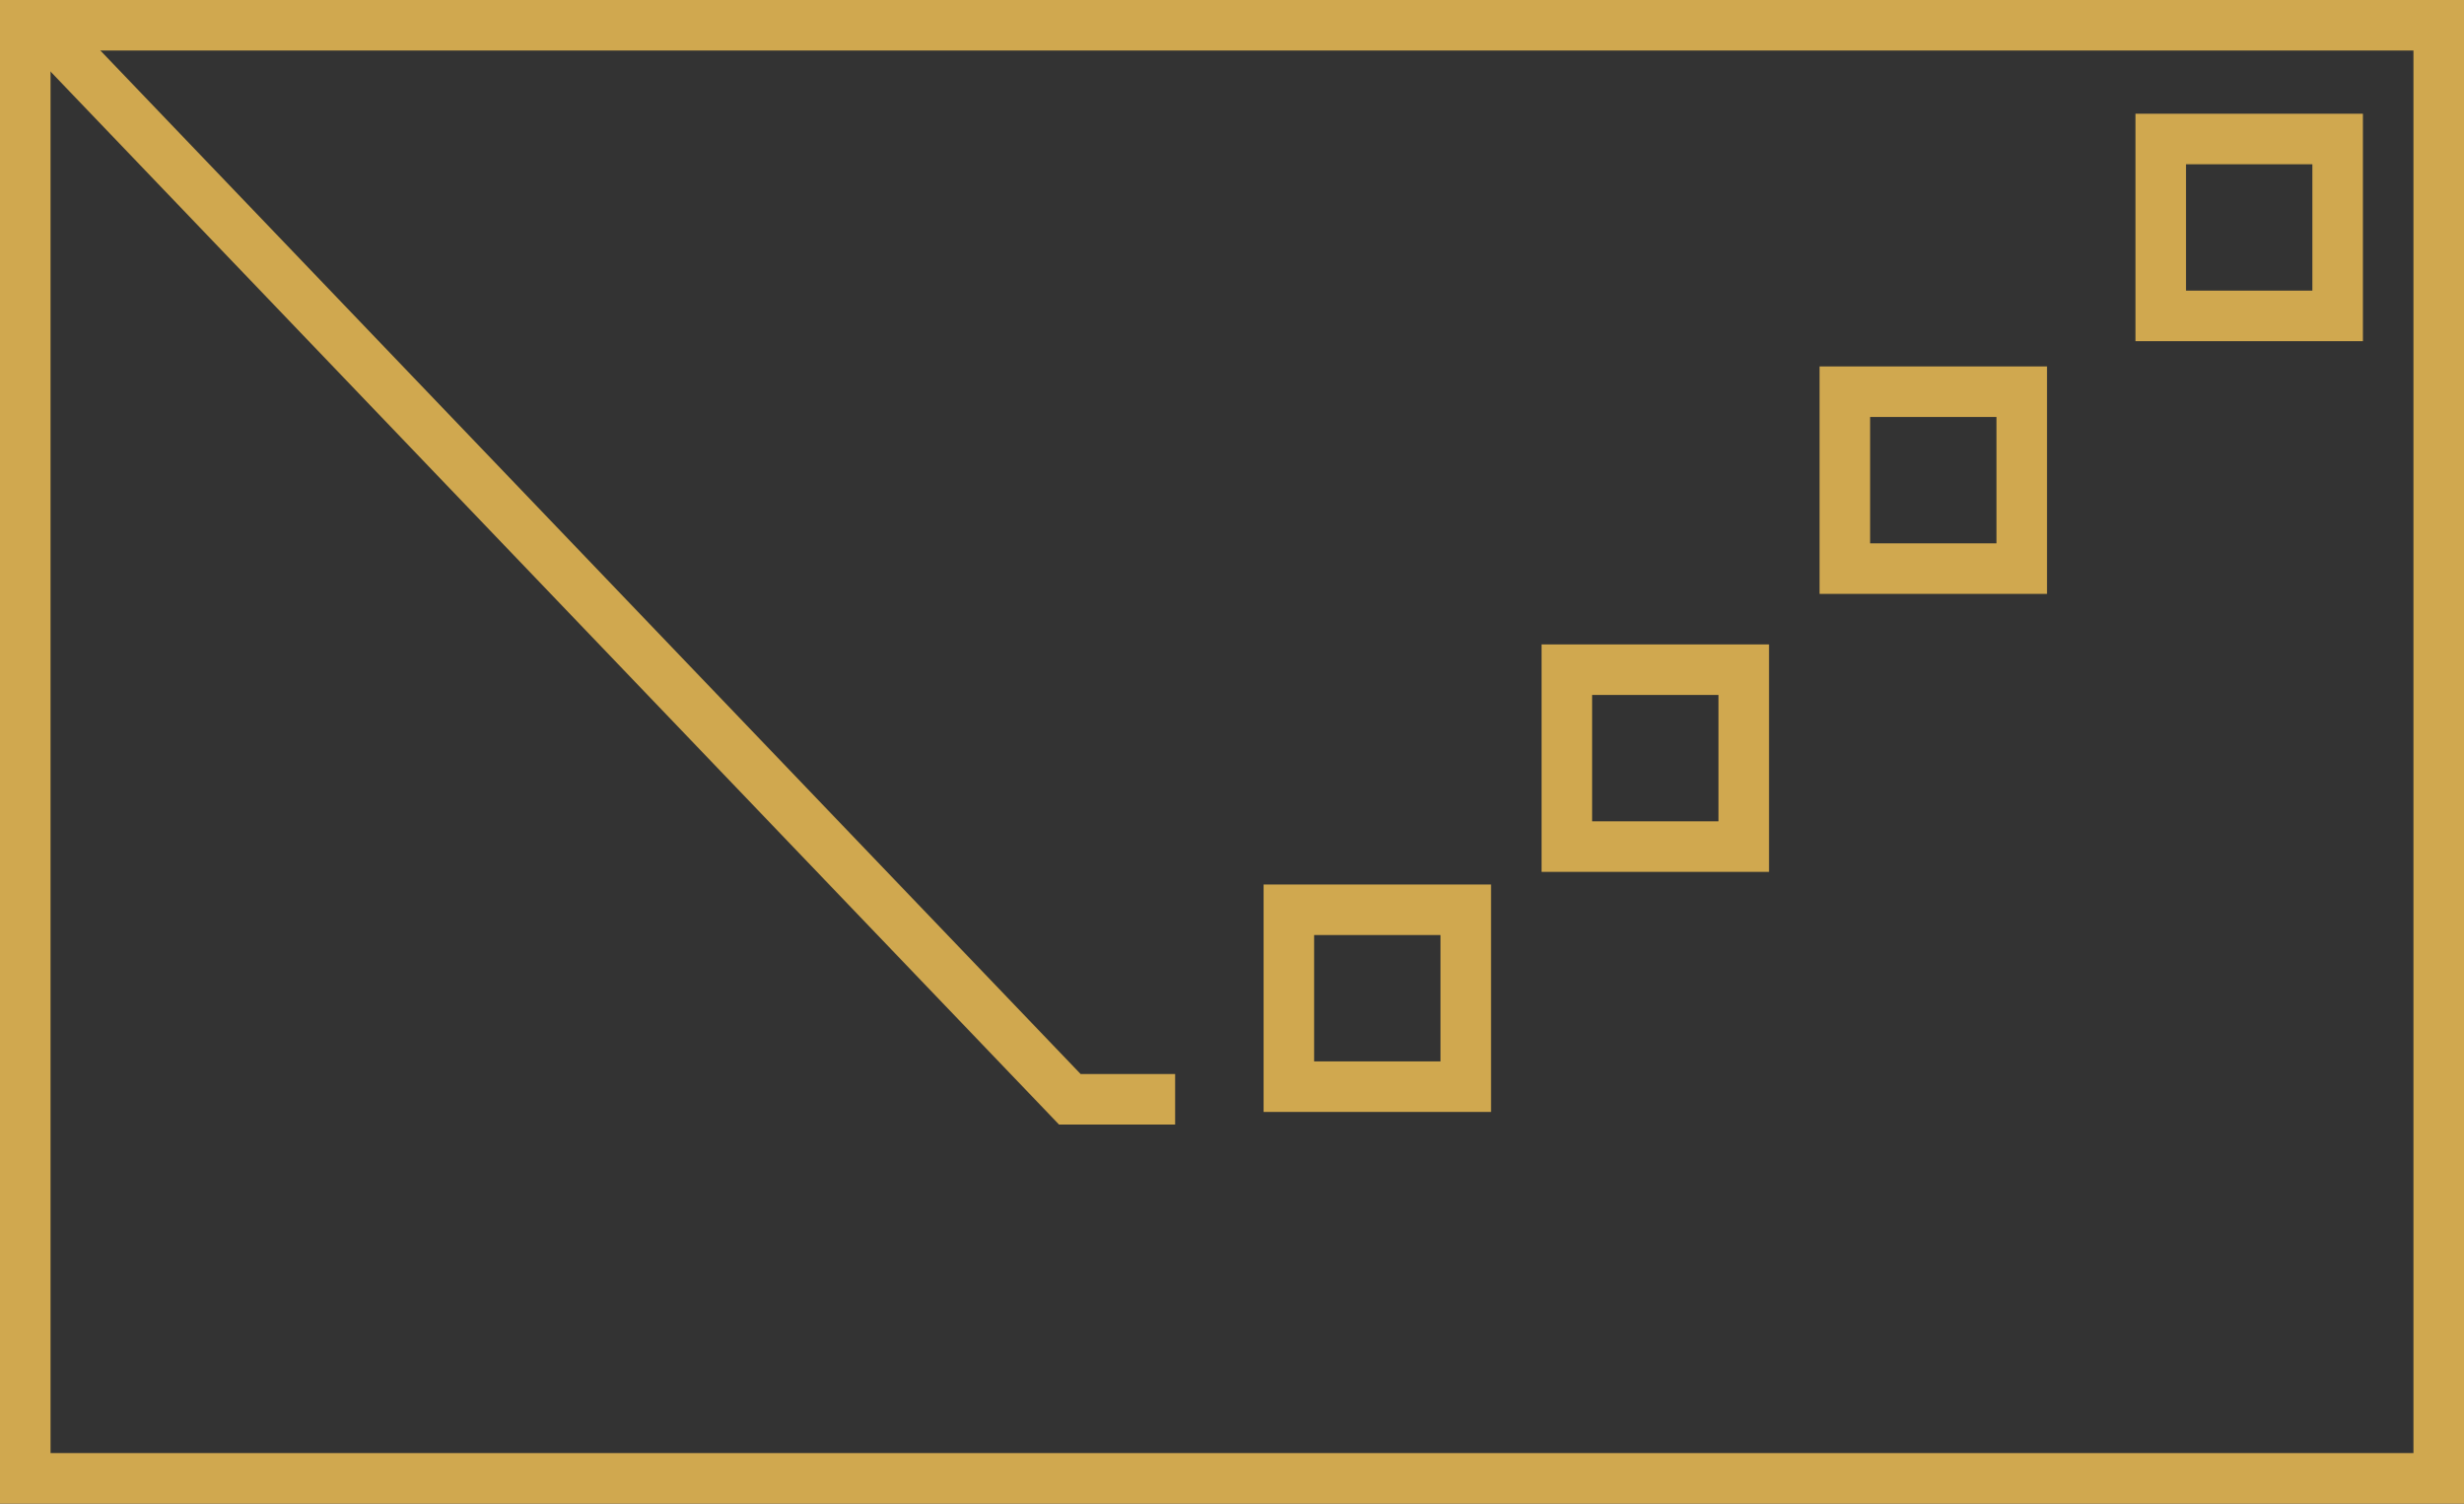 <?xml version="1.0" encoding="utf-8"?>
<!-- Generator: Adobe Illustrator 16.0.0, SVG Export Plug-In . SVG Version: 6.00 Build 0)  -->
<!DOCTYPE svg PUBLIC "-//W3C//DTD SVG 1.1//EN" "http://www.w3.org/Graphics/SVG/1.1/DTD/svg11.dtd">
<svg version="1.1" id="Calque_1" xmlns="http://www.w3.org/2000/svg" xmlns:xlink="http://www.w3.org/1999/xlink" x="0px" y="0px"
	 width="195px" height="119px" viewBox="0 0 195 119" enable-background="new 0 0 195 119" xml:space="preserve">
<rect x="0" y="0" width="195" height="119" fill="#333333" stroke="none"/>
<path fill="#D0A94F" d="M-518.002-43.667C-573.229-43.667-618,1.105-618,56.329c0,55.234,44.771,100,99.998,100
	c55.229,0,100.002-44.766,100.002-100C-418,1.105-462.773-43.667-518.002-43.667z M-495.921,39.4l-1.152,14.957h-15.337v51.974
	h-19.377V54.357h-10.338V39.4h10.338V29.35c0-4.424,0.111-11.258,3.33-15.498c3.391-4.477,8.044-7.522,16.047-7.522
	c13.044,0,18.536,1.864,18.536,1.864l-2.584,15.311c0,0-4.31-1.245-8.329-1.245c-4.022,0-7.623,1.442-7.623,5.461V39.4H-495.921z"/>
<g>
	<path fill="#FFFFFF" d="M-254.073,43.636c-0.1-3.791-0.245-7.59-0.63-11.362c-0.856-8.453-5.887-14.28-14.22-15.858
		c-4.445-0.84-9.062-0.957-13.609-1.041c-8.322-0.156-16.653-0.136-24.978-0.007c-4.299,0.065-8.637,0.218-12.87,0.877
		c-7.229,1.122-12.169,5.268-14.166,12.438c-0.638,2.297-1.015,4.732-1.07,7.118c-0.215,9.051-0.348,18.106-0.316,27.162
		c0.02,5.759,0.151,11.538,0.653,17.274c0.739,8.483,5.814,14.293,14.143,15.893c4.48,0.86,9.136,0.969,13.72,1.057
		c8.288,0.157,16.582,0.107,24.87,0.018c3.864-0.043,7.737-0.255,11.581-0.637c3.563-0.347,6.896-1.516,9.761-3.79
		c4.645-3.693,6.437-8.783,6.709-14.429c0.37-7.616,0.446-15.25,0.648-22.875c-0.067-0.002-0.136-0.004-0.204-0.004
		C-254.052,51.524-253.97,47.58-254.073,43.636z M-295.078,81.958c-14.26-0.004-25.604-11.468-25.597-25.865
		c0.004-14.185,11.538-25.501,25.97-25.486c14.089,0.016,25.396,11.584,25.378,25.972C-269.344,70.588-280.884,81.96-295.078,81.958
		z M-268.363,35.641c-3.34-0.06-6.059-2.841-5.994-6.125c0.063-3.347,2.766-5.95,6.152-5.918c3.372,0.027,5.93,2.688,5.889,6.125
		C-262.353,32.999-265.111,35.696-268.363,35.641z"/>
	<path fill="#FFFFFF" d="M-295.023,39.625c-9.153,0.027-16.65,7.543-16.635,16.679c0.016,9.14,7.552,16.657,16.679,16.638
		c9.143-0.02,16.653-7.55,16.636-16.682C-278.361,47.118-285.903,39.595-295.023,39.625z"/>
	<path fill="#FFFFFF" d="M-295-43.667c-55.229,0-100,44.77-100,99.996c0,55.231,44.771,100,100,100c55.227,0,100-44.769,100-100
		C-195,1.103-239.773-43.667-295-43.667z M-245.1,72.037c-0.059,5.253-0.232,10.521-1.982,15.566
		c-3.352,9.676-10.16,15.551-20.11,17.463c-4.516,0.866-9.206,0.958-13.826,1.143c-4.666,0.183-9.346,0.038-14.021,0.038
		c0,0.048,0,0.095,0,0.141c-6.754-0.119-13.509-0.181-20.258-0.374c-5.828-0.167-11.479-1.222-16.535-4.328
		c-6.631-4.07-10.677-10.05-11.969-17.648c-0.771-4.542-1.043-9.21-1.116-13.828c-0.15-9.892-0.09-19.792,0.018-29.686
		c0.057-5.248,0.23-10.52,1.982-15.566c3.35-9.675,10.16-15.547,20.108-17.46c4.517-0.867,9.208-1.06,13.824-1.13
		c9.931-0.152,19.865-0.094,29.796,0.016c5.214,0.055,10.446,0.231,15.459,1.961c9.719,3.357,15.621,10.18,17.521,20.181
		c0.855,4.521,1.053,9.208,1.123,13.827C-244.935,52.245-244.993,62.145-245.1,72.037z"/>
</g>
<path fill="#D0A84F" d="M-53.26,148.084h-119.203V-47.083H-53.26V148.084z M-167.463,143.084H-58.26V-42.083h-109.203V143.084z"/>
<rect x="-169.963" y="125.943" fill="#D0A84F" width="114.203" height="5"/>
<path fill="#D0A84F" d="M-112.861,145.026c-4.406,0-7.991-3.585-7.991-7.991s3.585-7.99,7.991-7.99s7.991,3.584,7.991,7.99
	S-108.455,145.026-112.861,145.026z M-112.861,134.045c-1.649,0-2.991,1.342-2.991,2.99c0,1.649,1.342,2.991,2.991,2.991
	s2.991-1.342,2.991-2.991C-109.87,135.387-111.212,134.045-112.861,134.045z"/>
<polygon fill="#D0A84F" points="-60.085,115.397 -65.085,115.397 -65.085,-34.417 -143.199,-34.417 -143.199,-39.417 
	-60.085,-39.417 "/>
<polygon fill="#D0A84F" points="-130.021,124.873 -165.853,124.873 -165.853,45.247 -160.853,45.247 -160.853,119.873 
	-130.021,119.873 "/>
<rect x="-125.158" y="-20.824" transform="matrix(0.707 0.707 -0.707 0.707 -33.791 87.617)" fill="#D0A94F" width="4.999" height="47.686"/>
<rect x="-118.524" y="-14.191" transform="matrix(0.707 0.707 -0.707 0.707 -13.354 90.586)" fill="#D0A94F" width="4.999" height="86.729"/>
<rect x="-108.299" y="41.467" transform="matrix(0.707 0.707 -0.707 0.707 19.941 95.906)" fill="#D0A84F" width="4.999" height="61.113"/>
<rect x="2" y="2" fill="none" stroke="#D0A84F" stroke-width="4" stroke-miterlimit="10" width="191" height="115"/>
<polyline fill="none" stroke="#D0A84F" stroke-width="4" stroke-miterlimit="10" points="3.917,2.686 84.667,87 93,87 "/>
<rect x="102" y="72" fill="none" stroke="#D0A84F" stroke-width="4" stroke-miterlimit="10" width="14" height="14"/>
<rect x="124" y="53" fill="none" stroke="#D0A84F" stroke-width="4" stroke-miterlimit="10" width="14" height="14"/>
<rect x="146" y="31" fill="none" stroke="#D0A84F" stroke-width="4" stroke-miterlimit="10" width="14" height="14"/>
<rect x="171" y="11" fill="none" stroke="#D0A84F" stroke-width="4" stroke-miterlimit="10" width="14" height="14"/>
<path fill="#D0A94F" d="M459,118H266V0h193V118z M270,114h185V4H270V114z"/>
<path fill="#D0A94F" d="M319,21h-13V0h13V21z M310,17h5V4h-5V17z"/>
<path fill="#D0A94F" d="M351,21h-13V0h13V21z M342,17h5V4h-5V17z"/>
<path fill="#D0A94F" d="M382,21h-13V0h13V21z M373,17h5V4h-5V17z"/>
<path fill="#D0A94F" d="M414,21h-13V0h13V21z M405,17h5V4h-5V17z"/>
<rect x="297" y="40" fill="#D0A94F" width="131" height="4"/>
<rect x="297" y="60" fill="#D0A94F" width="131" height="4"/>
<rect x="297" y="81" fill="#D0A94F" width="131" height="4"/>
<g>
	<path fill="#D0A94E" d="M618,23.489V28H509V15h-28v-5h-12v5h-1v17h1v5h12v-5h11v64h37.49l11.075,18H591V96h27v3.1l33,19.079V-0.647
		L618,23.489z M473,14h4v1h-4V14z M473,19h4v9h-4V19z M477,33h-4v-1h4V33z M481,28v-9h24v9h-12.396H481z M587,110h-44.212l-8.586-14
		H587V110z M592.41,92h-65.409H496V32h14.172H618v60H592.41z M647,111.173l-25-14.356v-1.846V26.729v-1.235l25-18.161V111.173z"/>
	<rect x="507" y="85" fill="#D0A94E" width="52" height="4"/>
	<rect x="501" y="75" fill="#D0A94E" width="32" height="4"/>
	<rect x="639" y="21" fill="#D0A94E" width="4" height="82"/>
</g>
</svg>
